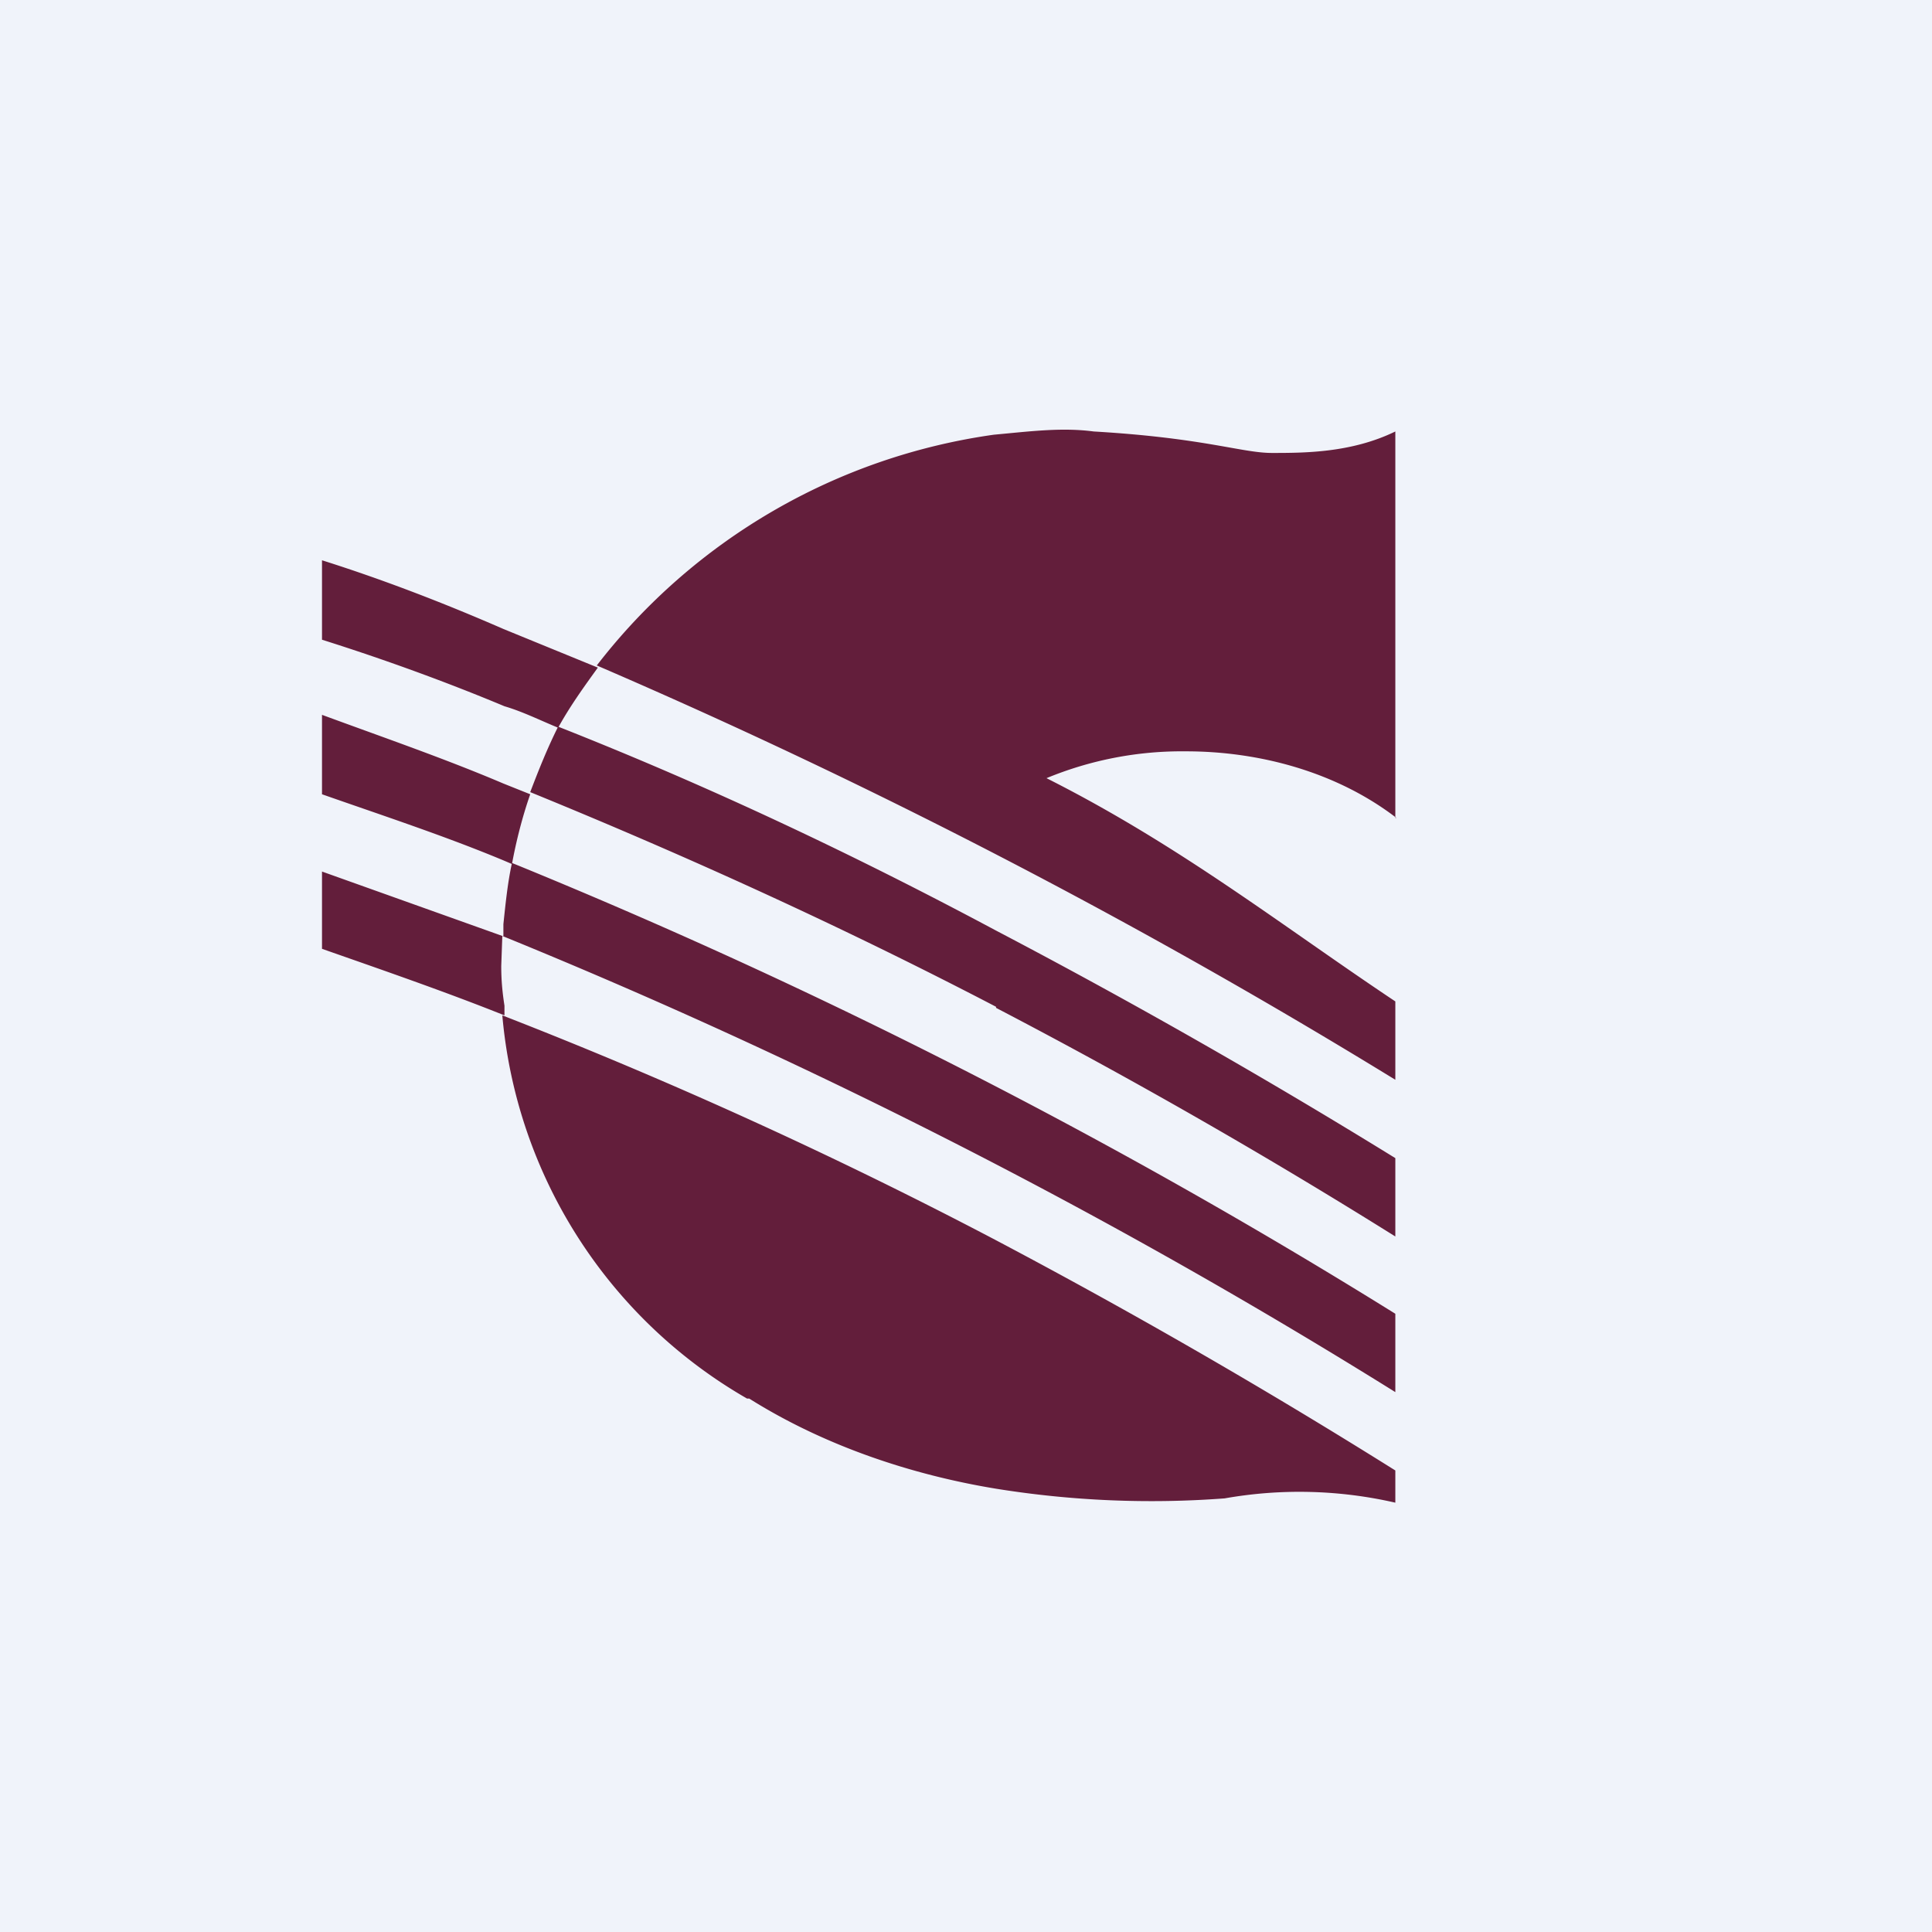 <svg width="18" height="18" viewBox="0 0 18 18" xmlns="http://www.w3.org/2000/svg"><path fill="#F0F3FA" d="M0 0h18v18H0z"/><path d="M13 7.62v-3.6c-.41.2-.85.2-1.15.2-.28 0-.63-.14-1.66-.2-.3-.04-.6 0-.93.03a5.67 5.67 0 0 0-3.7 2.15A58.3 58.3 0 0 1 13 10.06v-.73c-1.05-.7-2-1.45-3.25-2.08a3.3 3.3 0 0 1 1.3-.25c.68 0 1.4.19 1.96.62ZM9.28 9.39A54.8 54.8 0 0 1 13 11.52v-.73a61.23 61.23 0 0 0-3.72-2.12c-1.31-.7-2.66-1.34-4.08-1.9-.1.2-.18.4-.26.61 1.47.6 2.92 1.26 4.34 2Zm-2.3 3.64c.7.44 1.51.71 2.3.84a9.11 9.11 0 0 0 2.13.09A4 4 0 0 1 13 14v-.3a58.12 58.12 0 0 0-3.73-2.15 45 45 0 0 0-4.59-2.09 4.58 4.58 0 0 0 2.28 3.57ZM3 5.23v.73c.57.18 1.15.39 1.7.62.17.05.33.13.5.2.11-.2.24-.38.37-.56l-.88-.36C4.14 5.62 3.57 5.4 3 5.22Zm0 1.43v.74c.57.2 1.15.39 1.7.62l.07.03c.04-.22.1-.45.17-.65l-.25-.1c-.54-.23-1.12-.43-1.69-.64Zm1.68 2.06A54.85 54.85 0 0 1 13 12.97v-.73a54.6 54.6 0 0 0-8.23-4.2c-.04.18-.06.38-.08.57v.11ZM3 8.84c.57.2 1.15.4 1.7.62v-.09c-.02-.13-.03-.24-.03-.37l.01-.28L3 8.12v.72Z" fill="#631E3B"/></svg>